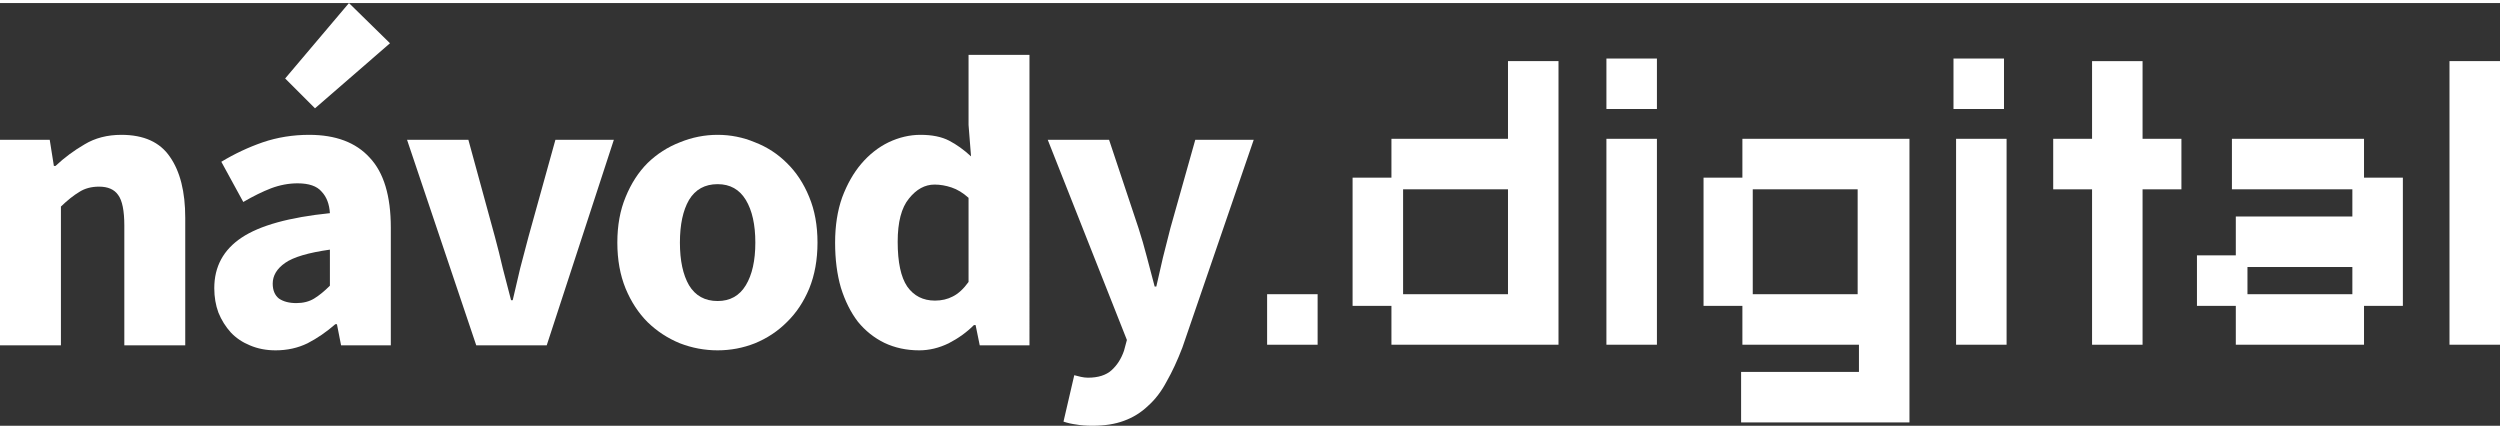 <svg xmlns="http://www.w3.org/2000/svg" id="svg45" width="145.75" height="25" viewBox="0 0 193.043 32.64"><rect x="0" y="0" width="193.043" height="32.64" fill="#333333" stroke="none"/><style id="style2">.st0{fill:#111}.st2{fill:#3a67e8}</style><g style="font-style:normal;font-variant:normal;font-weight:400;font-stretch:normal;font-size:29.867px;line-height:1.25;font-family:'Footlight MT Light';-inkscape-font-specification:'Footlight MT Light, ';letter-spacing:-1.03px;word-spacing:0;display:inline;fill:#fff;fill-opacity:1;stroke:none" id="text4540" aria-label="návody"><path style="font-style:normal;font-variant:normal;font-weight:700;font-stretch:normal;font-size:32px;font-family:'Source Sans Pro';-inkscape-font-specification:'Source Sans Pro Bold';letter-spacing:-1.03px;fill:#fff" id="path829" d="M-0 10.56H3.84l.32 2.016h.128q1.024-.96 2.24-1.664 1.216-.736 2.848-.736 2.592 0 3.744 1.696 1.184 1.696 1.184 4.704v9.856H9.6v-9.248q0-1.728-.48-2.368-.448-.64-1.472-.64-.896 0-1.536.416-.64.384-1.408 1.12v10.72H-0z"/><path style="font-style:normal;font-variant:normal;font-weight:700;font-stretch:normal;font-size:32px;font-family:'Source Sans Pro';-inkscape-font-specification:'Source Sans Pro Bold';letter-spacing:-1.03px;fill:#fff" id="path831" d="M21.282 26.816q-1.088 0-1.984-.384-.864-.352-1.472-.992-.608-.672-.96-1.536-.32-.864-.32-1.888 0-2.496 2.112-3.904t6.816-1.888q-.064-1.056-.64-1.664-.544-.64-1.856-.64-1.024 0-2.048.384-.992.384-2.144 1.056l-1.696-3.104q1.536-.928 3.2-1.504 1.696-.576 3.584-.576 3.072 0 4.672 1.76 1.632 1.728 1.632 5.408v9.088h-3.84l-.32-1.632h-.128q-1.024.896-2.144 1.472-1.12.544-2.464.544zm1.6-3.648q.8 0 1.376-.352.576-.352 1.216-.992v-2.784q-2.496.352-3.456 1.024t-.96 1.6q0 .768.48 1.152.512.352 1.344.352zm-.864-17.344l4.928-5.824 3.168 3.104-5.792 5.024z"/><path style="font-style:normal;font-variant:normal;font-weight:700;font-stretch:normal;font-size:32px;font-family:'Source Sans Pro';-inkscape-font-specification:'Source Sans Pro Bold';letter-spacing:-1.03px;fill:#fff" id="path833" d="M31.431 10.56h4.736l2.048 7.488q.32 1.184.608 2.432.32 1.216.64 2.464h.128q.288-1.248.576-2.464.32-1.248.64-2.432l2.08-7.488h4.512l-5.184 15.872h-5.44z"/><path style="font-style:normal;font-variant:normal;font-weight:700;font-stretch:normal;font-size:32px;font-family:'Source Sans Pro';-inkscape-font-specification:'Source Sans Pro Bold';letter-spacing:-1.03px;fill:#fff" id="path835" d="M55.413 26.816q-1.504 0-2.912-.544-1.408-.576-2.496-1.632-1.056-1.056-1.696-2.592-.64-1.568-.64-3.552t.64-3.52q.64-1.568 1.696-2.624 1.088-1.056 2.496-1.6 1.408-.576 2.912-.576t2.88.576q1.408.544 2.464 1.6 1.088 1.056 1.728 2.624.64 1.536.64 3.52t-.64 3.552q-.64 1.536-1.728 2.592-1.056 1.056-2.464 1.632-1.376.544-2.88.544zm0-3.808q1.44 0 2.176-1.216.736-1.216.736-3.296t-.736-3.296q-.736-1.216-2.176-1.216-1.472 0-2.208 1.216-.704 1.216-.704 3.296t.704 3.296q.736 1.216 2.208 1.216z"/><path style="font-style:normal;font-variant:normal;font-weight:700;font-stretch:normal;font-size:32px;font-family:'Source Sans Pro';-inkscape-font-specification:'Source Sans Pro Bold';letter-spacing:-1.03px;fill:#fff" id="path837" d="M70.981 26.816q-1.472 0-2.688-.576-1.184-.576-2.048-1.632-.832-1.088-1.312-2.624-.448-1.536-.448-3.488t.544-3.488q.576-1.536 1.472-2.592.928-1.088 2.112-1.664 1.216-.576 2.464-.576 1.344 0 2.208.448.864.448 1.696 1.216l-.192-2.432v-5.408h4.704V26.432h-3.84l-.32-1.568h-.128q-.832.832-1.952 1.408-1.12.544-2.272.544zm1.216-3.84q.768 0 1.376-.32.64-.32 1.216-1.12v-6.496q-.64-.576-1.312-.8-.672-.224-1.312-.224-1.12 0-1.984 1.088-.864 1.056-.864 3.328 0 2.368.736 3.456.768 1.088 2.144 1.088z"/><path style="font-style:normal;font-variant:normal;font-weight:700;font-stretch:normal;font-size:32px;font-family:'Source Sans Pro';-inkscape-font-specification:'Source Sans Pro Bold';letter-spacing:-1.03px;fill:#fff" id="path839" d="M84.36 32.64q-.736 0-1.248-.096-.512-.064-.992-.224l.832-3.584q.224.064.512.128.288.064.544.064 1.184 0 1.824-.576.64-.576.96-1.504l.224-.832-6.112-15.456h4.736l2.272 6.816q.352 1.088.64 2.208.288 1.12.608 2.304h.128l.512-2.24q.288-1.152.576-2.272l1.92-6.816h4.512l-5.504 16.032q-.576 1.504-1.216 2.624-.608 1.152-1.44 1.888-.8.768-1.856 1.152-1.024.384-2.432.384z"/></g><path id="svg_2" d="M104.443 23.382v-9.9h3v-3h9V4.482h3.9V26.382h-12.9v-3zm3.9-.9h8.1v-8.1h-8.1z" class="st0" style="display:inline;fill:#fff"/><path id="svg_3" d="M127.943 10.482v15.9h-3.9v-15.9z" class="st0" style="display:inline;fill:#fff"/><path id="svg_4" d="M143.543 28.482v-2.1h-9v-3h-3v-9.9h3v-3h12.9v21.9h-13v-3.9zm-8.2-6h8.1v-8.1h-8.1z" class="st0" style="display:inline;fill:#fff"/><path id="svg_5" d="M154.943 10.482v15.9h-3.9v-15.9z" class="st0" style="display:inline;fill:#fff"/><path id="svg_6" d="M161.543 26.382v-12h-3v-3.9h3V4.482h3.9v6h3v3.9h-3v12z" class="st0" style="display:inline;fill:#fff"/><path id="svg_7" d="M172.643 26.382v-3h-3v-3.9h3v-3h9v-2.1h-9.3v-3.9h10.2v3h3v9.9h-3v3zm.9-3.9h8.1v-2.1h-8.1z" class="st0" style="display:inline;fill:#fff"/><path id="svg_8" d="M193.043 4.482V26.382h-3.9V4.482z" class="st0" style="display:inline;fill:#fff"/><path id="svg_19" d="M97.843 22.482h3.9v3.9H97.843z" class="st2" style="display:inline;fill:#fff"/><path id="svg_20" d="M124.043 4.282h3.9v3.9H124.043z" class="st2" style="display:inline;fill:#fff"/><path id="svg_21" d="M150.843 4.282h3.9v3.9H150.843z" class="st2" style="display:inline;fill:#fff"/></svg>
